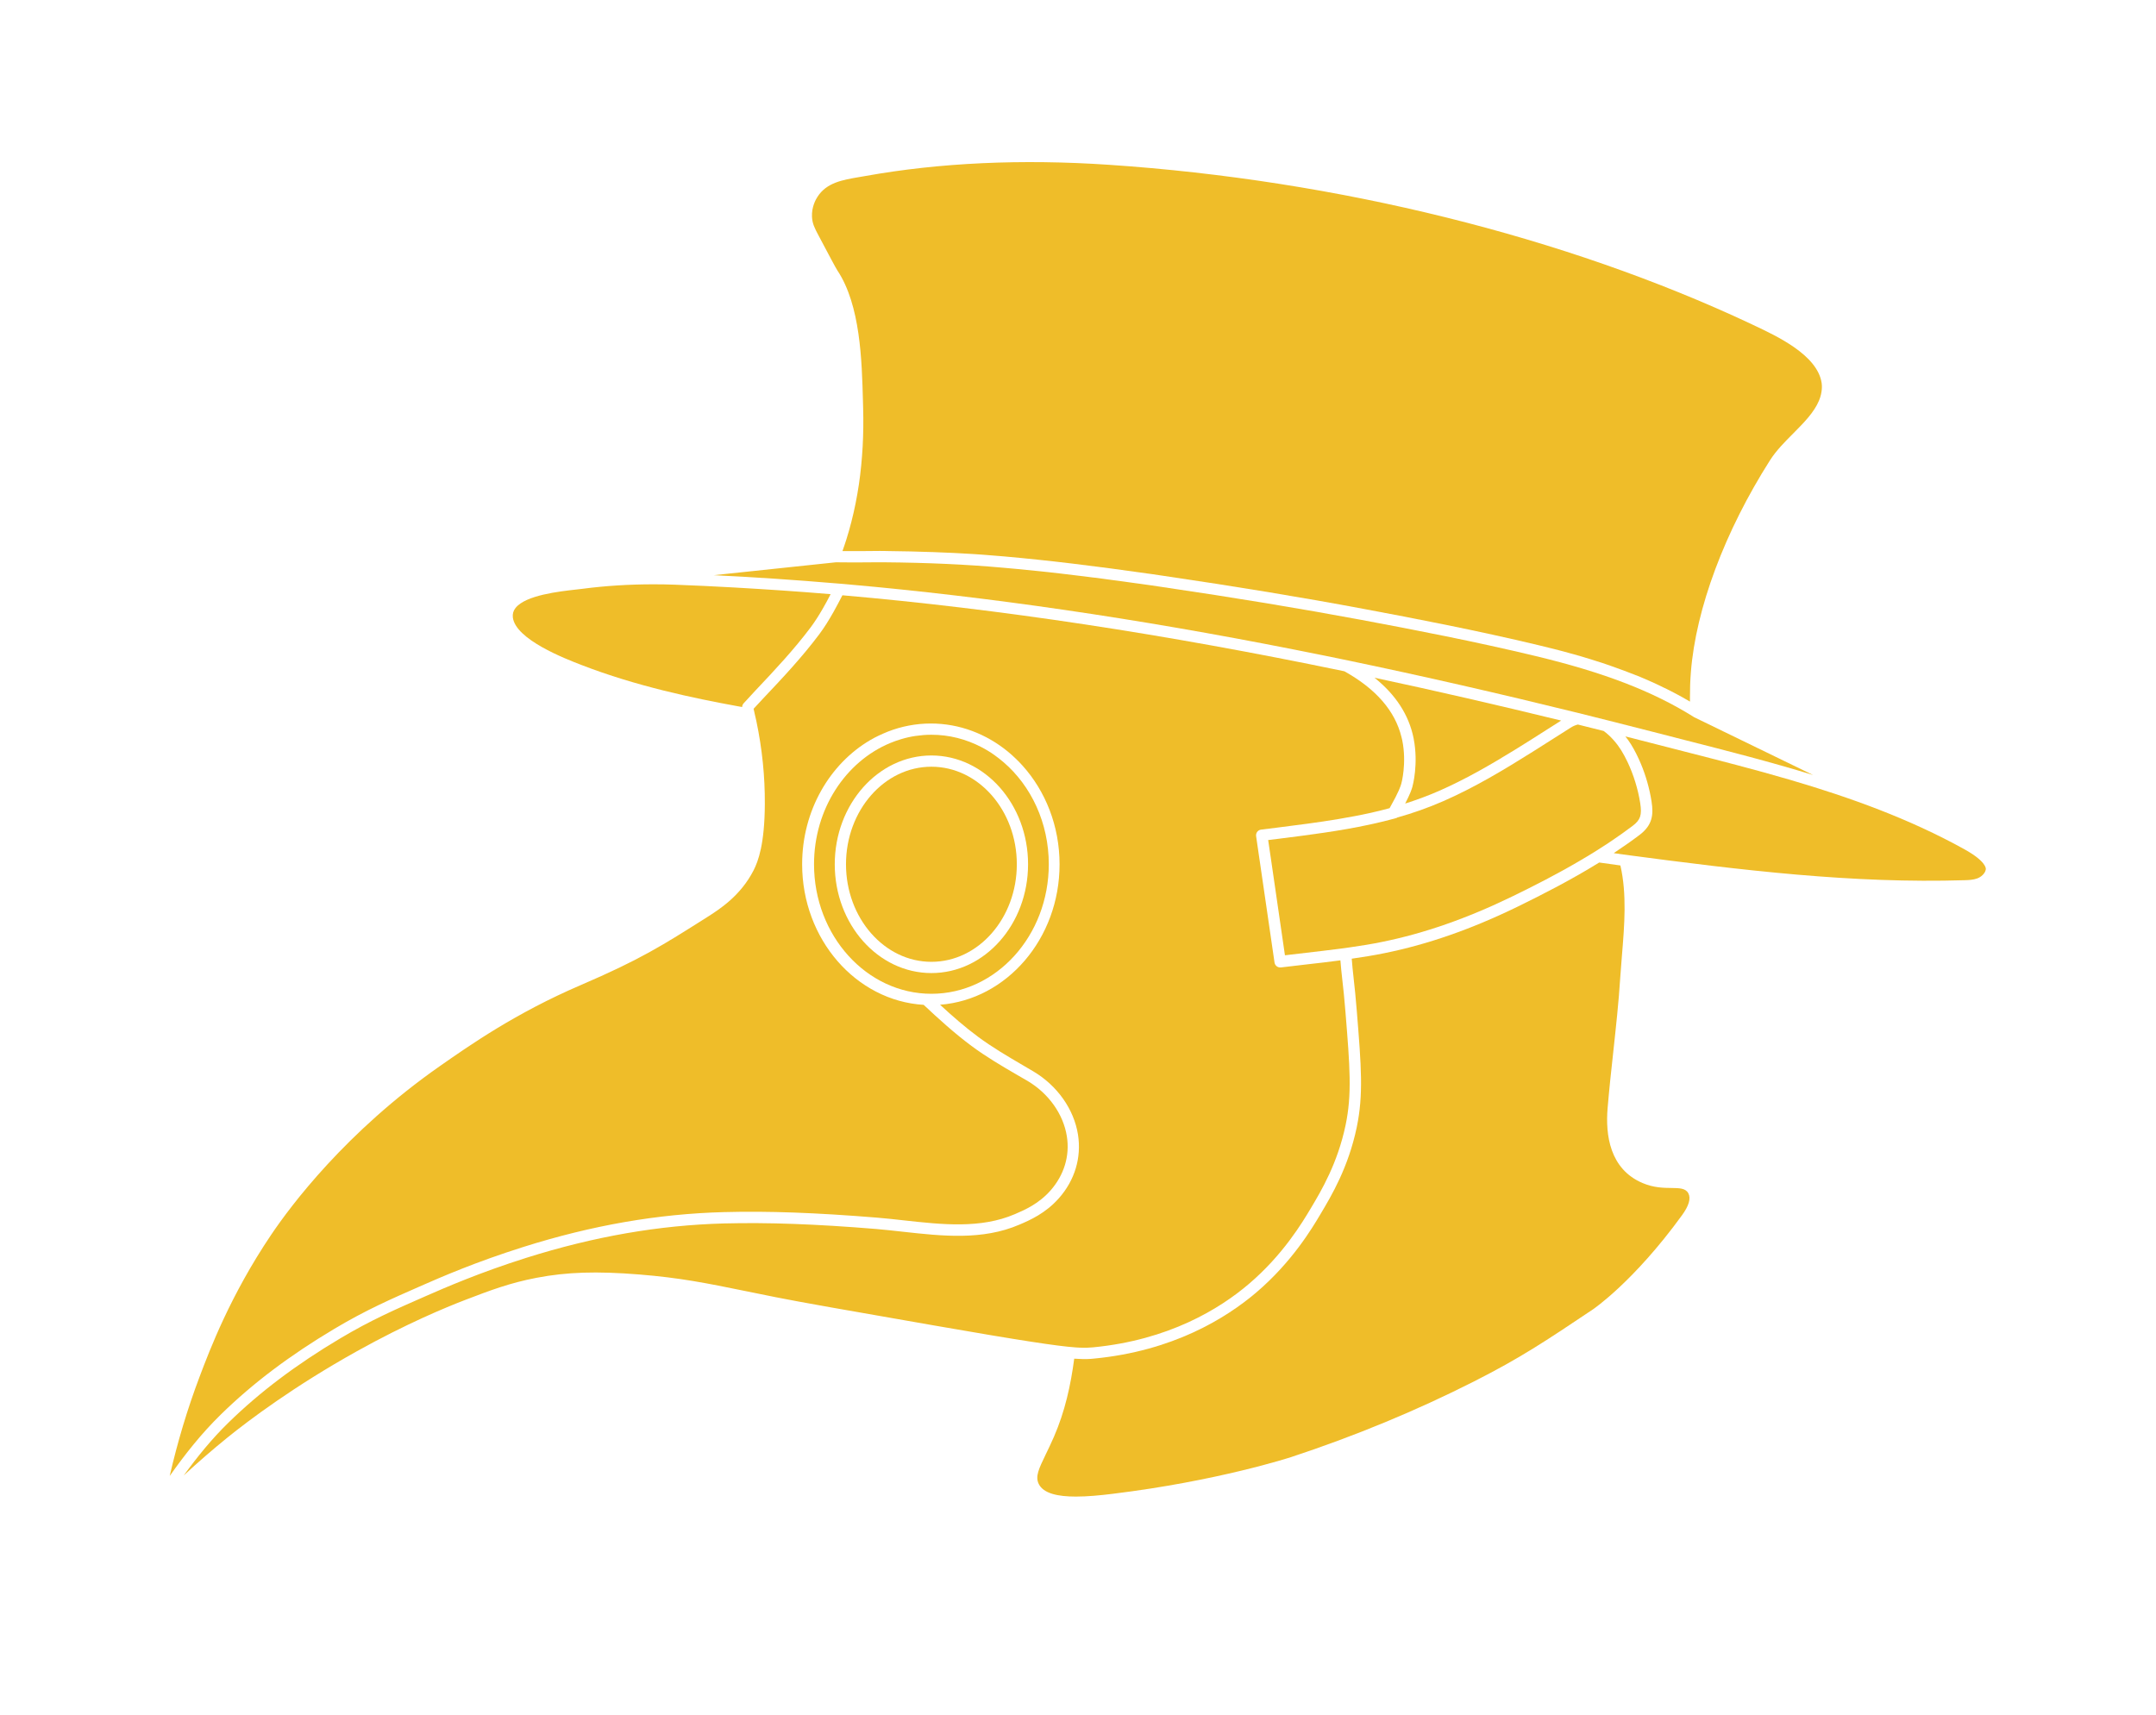 <?xml version="1.0" encoding="utf-8"?>
<!-- Generator: Adobe Illustrator 27.6.1, SVG Export Plug-In . SVG Version: 6.00 Build 0)  -->
<svg version="1.1" id="Lager_1" xmlns="http://www.w3.org/2000/svg" xmlns:xlink="http://www.w3.org/1999/xlink" x="0px" y="0px"
	 viewBox="0 0 2340 1861.8" style="enable-background:new 0 0 2340 1861.8;" xml:space="preserve">
<style type="text/css">
	.st0{fill:#EFBD29;}
</style>
<g>
	<path class="st0" d="M2132.2,922c-59.8-33.2-124.1-56.3-189.1-75.4c-38.9-11.4-78.2-21.4-116.9-31.3c-11.7-3-23.4-6-35.1-9
		c-9.1-2.3-18-4.6-27-6.9c2.2,2.7,4.2,5.6,6.1,8.6c3.9,6.3,7.4,13.3,10.5,20.6c5.5,13,9.6,27.3,11.8,41.4
		c2.3,14.6,0.9,25.7-12.8,36.2c-8.3,6.3-16.9,12.3-25.6,18.1c-0.6,0.4-1.1,0.8-1.7,1.2c-0.3,0.2-0.6,0.4-0.9,0.6
		c0.4,0.1,0.7,0.1,1.1,0.2c0.8,0.1,1.5,0.2,2.3,0.3c2.3,0.3,4.6,0.6,6.9,1c131.2,17.5,249.7,31.6,370.4,27.9
		c4.6-0.1,9.5-0.4,13.7-1.9s8.8-5.4,9.4-10C2155.4,942.7,2155.7,935.1,2132.2,922z"/>
	<path class="st0" d="M908.8,293.5c25.1,37.7,26.6,97.9,27.8,141.9l0.2,7.7c0.4,14,0.2,27.9-0.5,41.3c-0.8,14.1-2.1,28-4.1,41.4
		c-2.1,14-4.8,27.7-8.2,40.8c-1.6,6.3-3.4,12.6-5.3,18.7c-1.1,3.6-2.4,7.2-3.6,10.8l-0.4,1.1l-0.3,1c4.7,0,9.3,0,13.9,0
		c2.3,0,4.6,0,6.9,0c1.1,0,2.2,0,3.3,0c3.9,0,7.8-0.1,11.7-0.1c3.1-0.1,6.4,0,9.5,0c1.6,0,3.1,0,4.7,0.1c16.4,0.2,32.2,0.5,47.6,1.1
		c0.1,0,0.2,0,0.3,0h0.1c7.3,0.3,14.5,0.6,21.7,0.9c2.6,0.1,5.1,0.3,7.6,0.4c4.7,0.3,9.4,0.5,14,0.8c1.1,0.1,2.2,0.1,3.3,0.2
		c2.8,0.2,5.6,0.4,8.4,0.6c1.7,0.1,3.4,0.2,5,0.4c5.8,0.4,11.6,0.9,17.3,1.4c47.4,4.2,97.3,10.2,161.7,19.4
		c3.8,0.5,7.6,1.1,11.5,1.7c79.1,11.6,150,23.3,216.7,35.8c56.9,10.6,123.9,23.6,189.9,39.4c4,1,7.9,1.9,11.8,2.9
		c1.2,0.3,2.5,0.6,3.7,0.9c2.6,0.7,5.3,1.4,7.8,2c1.4,0.4,2.8,0.8,4.2,1.1c2.4,0.6,4.8,1.3,7.2,2c1.4,0.4,2.7,0.8,4.1,1.1
		c2.6,0.7,5.2,1.5,7.7,2.2c1,0.3,2,0.6,3,0.9c3.4,1,6.8,2,10.1,3.1c1.1,0.4,2.2,0.7,3.4,1.1c2.2,0.7,4.5,1.4,6.7,2.1
		c1.4,0.5,2.7,0.9,4.1,1.4c1.9,0.6,3.8,1.3,5.7,2c1.4,0.5,2.8,1,4.2,1.5c1.9,0.7,3.7,1.3,5.5,2c1.3,0.5,2.6,1,3.9,1.4
		c2.4,0.9,4.7,1.8,7,2.7c1.6,0.6,3.1,1.2,4.7,1.8c1.9,0.8,3.9,1.6,5.8,2.3c1.4,0.6,2.7,1.1,4,1.7c1.5,0.7,3.1,1.3,4.6,2
		c1.4,0.6,2.8,1.2,4.1,1.8c1.5,0.7,2.9,1.3,4.4,2c1.3,0.6,2.7,1.2,4,1.9c1.5,0.7,3,1.5,4.5,2.2c1.2,0.6,2.4,1.2,3.6,1.7l0,0l0,0
		c5.6,2.8,11.1,5.7,16.5,8.7c2.8,1.6,5.6,3.1,8.4,4.8c0-1.6,0-3.2,0-4.8c0-4.5,0.1-8.9,0.2-13.4c0.2-4.6,0.4-9.2,0.8-13.8
		c5.4-68.9,36.7-152.7,85.9-230c6.7-10.5,16-19.9,25.1-29c11.6-11.7,22.6-22.8,28-35.6c3.9-9.3,3.3-16.7,2.9-19.4
		c-4.7-30.2-48.2-50.6-74.2-62.8l-2.9-1.4c-201.3-94.5-448.5-155.8-696.3-172.5c-94.9-6.4-184-2.3-264.7,12.2
		c-2.1,0.4-4.3,0.7-6.4,1.1c-18.2,3.1-35.4,6-45.3,21.4c-2,3-6.5,11.2-6,21.7c0.3,7.2,2.8,12.3,7.2,20.5
		C900.5,278.5,907,290.7,908.8,293.5z"/>
	<path class="st0" d="M914.1,633.8c2.2,0.2,4.4,0.4,6.6,0.6c152.2,13.5,311.8,36.7,483.8,70.7c11.6,2.3,23.3,4.6,35,7
		c8.1,1.6,16.1,3.3,24.3,5c80.1,16.7,162.9,35.6,248.9,56.8c11,2.7,22,5.5,33.1,8.3c16,4,32.1,8.1,48.4,12.3c11.7,3,23.4,6,35,9
		c45.9,11.7,92.5,23.6,138.6,37.8l-129.6-63c-0.1,0-0.1-0.1-0.2-0.2s-0.2-0.1-0.3-0.2c-44.6-27.8-97.3-48-170.9-65.7
		c-65.7-15.8-132.6-28.7-189.3-39.3c-66.6-12.4-137.3-24.1-216.2-35.7c-3.8-0.6-7.6-1.1-11.4-1.7c-4.3-0.6-8.6-1.2-12.8-1.8
		c-1.3-0.2-2.5-0.3-3.8-0.5c-2.9-0.4-5.9-0.8-8.7-1.2c-1.4-0.2-2.8-0.4-4.2-0.6c-2.7-0.4-5.4-0.7-8.1-1.1c-1.3-0.2-2.6-0.4-3.9-0.5
		c-2.8-0.4-5.5-0.7-8.2-1.1c-1.2-0.2-2.4-0.3-3.5-0.5c-2.9-0.4-5.8-0.7-8.6-1.1c-0.9-0.1-1.8-0.2-2.7-0.3c-3.4-0.4-6.8-0.9-10.1-1.3
		c-0.3,0-0.6-0.1-1-0.1c-7.6-0.9-15.1-1.8-22.4-2.7c-3.9-0.5-7.7-0.9-11.5-1.3c-0.5-0.1-1.1-0.1-1.6-0.2c-3.5-0.4-7-0.8-10.4-1.1
		c-0.3,0-0.7-0.1-1-0.1c-7.8-0.8-15.4-1.6-23-2.3c-5.2-0.5-10.4-1-15.5-1.4c-40.1-3.6-82.3-5.5-129.1-5.9c-3.1,0-6.2,0-9.4,0
		c-5,0-10,0-14.9,0.1c-2.7,0-5.6,0-8.4,0l0,0c-0.1,0-0.3,0-0.4,0c-2.1,0-4.3,0-6.4,0c-0.1,0-0.2,0-0.4,0c-4.2,0-8.4,0-12.7-0.1
		l-132.5,14c43.8,2.1,88.1,5.1,132.9,8.9C909.7,633.4,911.9,633.6,914.1,633.8z"/>
	<path class="st0" d="M630.9,721.8c59.9,23.2,122,36.1,169.5,44.8c1.7,0.3,3.4,0.6,5.1,0.9c0-1.5,0.6-2.9,1.6-4l12.8-13.9
		c0,0,0,0,0.1-0.1c21.3-22.5,42-44.7,59.8-68.4c4.7-6.3,8.9-13,12.9-19.9c3.1-5.3,6-10.7,8.8-16.2c-35.5-3-70.7-5.3-105.5-7.3
		c-21.4-1.2-42.7-2.2-63.9-3c-7.7-0.3-15.3-0.4-23-0.4c-26.1,0-52,1.6-77.1,4.9c-1.9,0.2-4.2,0.5-6.9,0.8c-17.7,2-54.6,6-65.6,20
		c-2.4,3.1-3.3,6.3-2.9,10.2C559.5,694.2,613.3,715,630.9,721.8z"/>
	<path class="st0" d="M1525.1,872.3c12.2-3.9,24.3-8.3,36.4-13.6c28.6-12.5,56.1-28.4,82.9-44.9c12-7.4,23.8-14.9,35.5-22.4
		c4.8-3.1,9.7-6.2,14.5-9.2c-69.6-17-137-32.5-202.6-46.5c23.1,18.5,37.3,40.4,42.4,65.5c0,0.2,0.1,0.4,0.1,0.6
		c5.4,27.6-1.1,51.4-1.4,52.4C1532.2,856.6,1530.9,861.1,1525.1,872.3z"/>
	<path class="st0" d="M1010.9,832.3c-51.1,0-92.7,47.5-92.7,105.9s41.6,105.9,92.7,105.9c51.1,0,92.7-47.5,92.7-105.9
		S1062,832.3,1010.9,832.3z"/>
	<path class="st0" d="M1089.2,827.4c-3.3-2.8-6.6-5.4-10.1-7.9c-4.5-3.2-9.3-6.1-14.2-8.6c-16.4-8.5-34.7-13.3-54-13.3
		c-5.9,0-11.6,0.5-17.3,1.3c-5.4,0.8-10.7,2-15.9,3.6c-4,1.2-8,2.6-11.8,4.2c-48.1,20.1-82.4,71.5-82.4,131.5
		c0,77.5,57.2,140.6,127.4,140.6c70.3,0,127.4-63.1,127.4-140.6C1138.3,893.2,1119.1,853.1,1089.2,827.4z M1010.9,1056.3
		c-57.9,0-104.9-53-104.9-118.1s47.1-118.1,104.9-118.1c57.9,0,104.9,53,104.9,118.1S1068.8,1056.3,1010.9,1056.3z"/>
	<path class="st0" d="M1169.4,1462.8c0.7,0,1.4,0.1,2,0.1c6.6,0.3,10.7,0.1,14.9-0.3c82.2-7.9,137.3-41.7,169-68.7
		c37.3-31.7,58.4-67.2,67.4-82.3c11.6-19.4,29-48.8,37.7-90.1c7.1-33.8,4.7-63.5-0.1-122.8c-1.1-14.2-2.3-25.2-3.4-34.9
		c-0.9-7.9-1.6-14.7-2.1-21.3c-12,1.6-23.9,3-35.7,4.3c-9.6,1.1-19.3,2.2-28.9,3.4c-0.3,0-0.5,0-0.8,0c-3,0-5.6-2.2-6.1-5.3
		l-16-109.9l-0.3-2l-0.3-2l-3.4-23.4c-0.2-1.6,0.2-3.3,1.2-4.6c1-1.3,2.5-2.2,4.1-2.4c5.6-0.7,11.3-1.4,16.9-2.1
		c22.9-2.9,45.2-5.7,67.2-9.4c5.8-1,11.6-2,17.3-3.1c5.4-1,10.8-2.1,16.2-3.3c7.4-1.6,14.7-3.4,22-5.4
		c10.3-18.2,11.9-23.9,12.7-26.6c0.1-0.2,6.1-22.2,1-47.2c-0.2-1.1-0.5-2.2-0.8-3.3c-6.9-28.4-27.7-52.4-62-71.5
		c-195.5-40.6-374.7-67.7-544.8-82.5c-3.1,6-6.3,12.1-9.6,18c-4.7,8.3-9.7,16.6-15.5,24.3c-18.2,24.3-39.1,46.7-60.7,69.5
		l-10.6,11.4c0,0.1,0.1,0.2,0.1,0.4c0.5,2.1,1,4.3,1.4,6.4c0.5,2.2,1,4.3,1.5,6.5c6.3,30.1,9.4,60.3,9.2,90.1
		c-0.2,43.5-7.1,61.9-12.2,72c-14.3,27.9-37.2,42.4-50.9,51.1c-48.3,30.6-72.5,45.9-136.8,73.5c-70.5,30.3-120,65-152.8,87.9
		c-102.1,71.4-162,151.8-183.1,183.1c-44.3,65.7-66.8,125.3-77.6,153.9c-13.3,35.1-24.1,71.3-32.5,107.9
		c16.6-23.5,34.3-46,55.6-66.8c34.5-33.8,74.8-64.1,123.1-92.9c34.4-20.5,61-32.1,94.7-46.9c20.5-9,58.5-25.6,110.2-41.9
		c74.8-23.6,146.1-36,217.8-37.9c48.4-1.3,99.7,0.6,166.3,6c9.7,0.8,19.8,1.9,29.5,3c40.8,4.5,83,9.2,120.1-6.8
		c10.3-4.4,25.8-11.1,38.6-25.6c14.8-16.8,21.2-37.7,17.8-58.9c-3.8-24.1-19.8-46.6-42.8-60.2c-3.6-2.1-7.2-4.2-10.9-6.3
		c-16.7-9.7-33.9-19.8-49.8-31.6c-18.7-13.9-35.9-29.6-51.9-44.6c-73.4-4.4-131.9-71.2-131.9-152.6c0-58.4,30.1-109.2,74.1-134.9
		c2.9-1.7,5.9-3.3,8.9-4.7c3.4-1.6,6.8-3.1,10.3-4.5c14.5-5.6,30.1-8.7,46.4-8.7c31.3,0,60.3,11.4,83.6,30.5c3,2.4,5.8,5,8.6,7.7
		c2.5,2.4,4.9,4.8,7.2,7.4c24.9,27.6,40.3,65.5,40.3,107.3c0,80.6-57.3,146.8-129.7,152.4c13,12,26.8,24.1,41.4,34.9
		c15.4,11.4,32.3,21.3,48.7,30.9c3.6,2.1,7.3,4.2,10.9,6.4c26.1,15.4,44.3,41.1,48.7,68.8c3.9,24.9-3.4,49.4-20.7,69
		c-14.6,16.5-31.6,23.9-42.9,28.7c-40.1,17.3-84,12.4-126.4,7.7c-10.1-1.1-19.6-2.2-29.2-3c-66.1-5.4-117-7.2-165-6
		c-70.6,1.9-140.8,14.1-214.5,37.3c-51,16.1-88.7,32.6-109,41.5c-33.3,14.6-59.7,26.1-93.4,46.2c-47.4,28.2-86.9,58-120.8,91.1
		c-18.4,17.9-34,37.3-48.7,57.5c15.3-14.2,31.2-28,47.5-41.2c23-18.6,71.9-55.5,140.5-93.7c53.7-29.9,96.7-47.7,117.6-55.7
		c26.9-10.3,48.1-18.4,77.4-24c32.9-6.3,65.2-7.3,111.4-3.6c44.2,3.6,71.7,9.1,117.2,18.4c9.5,1.9,19.7,4,31.1,6.3
		c27.1,5.4,75.5,13.9,172,30.7c95.7,16.7,133.4,22.3,152.4,23.7C1168.1,1462.7,1168.8,1462.8,1169.4,1462.8z"/>
	<path class="st0" d="M1515.8,887.9c-2.6,0.7-5.1,1.4-7.7,2.1c-2.1,0.6-4.2,1.1-6.3,1.6c-0.7,0.2-1.4,0.4-2.1,0.5
		c-4.3,1.1-8.7,2-13.1,3c-32.4,7-65.4,11.2-99.5,15.5c-3.5,0.4-7.1,0.9-10.7,1.3l2.3,15.7l0.3,2l0.3,2l15.3,105.4
		c7.7-0.9,15.3-1.8,23-2.7c12-1.4,24.2-2.8,36.5-4.4c2-0.3,4.1-0.5,6.1-0.8c2.1-0.3,4.1-0.6,6.1-0.9c11.3-1.6,22.5-3.4,33.6-5.7
		c46-9.3,92.3-25.5,141.7-49.5c22.4-10.9,48.5-24.1,74.7-39.6c2.8-1.6,5.6-3.3,8.4-5c2.7-1.6,5.4-3.3,8.1-5
		c4.3-2.7,8.6-5.5,12.9-8.3c0.6-0.4,1.2-0.8,1.7-1.2c0.6-0.4,1.1-0.8,1.7-1.1c7.8-5.3,15.5-10.7,23-16.4c8.4-6.4,10.1-11.7,8.1-24.5
		c-2.4-15.4-7.3-31.1-13.8-44.8c-2.1-4.4-4.4-8.7-6.8-12.6c-4.5-7.2-11.2-15.3-19.1-21c-9.4-2.4-18.7-4.7-28-7
		c-2.8,0.7-5.5,1.9-8.1,3.6c-6,3.8-12,7.7-18.1,11.5c-7.4,4.7-14.9,9.5-22.4,14.2c-31.3,19.7-63.6,39.1-97.7,54
		c-16.5,7.2-33.1,13-49.8,17.7C1516.3,887.7,1516.1,887.8,1515.8,887.9z"/>
	<path class="st0" d="M1814.2,1289.6c-8.6-0.1-19.3-0.2-31.3-5.3c-35.9-15.1-40.5-52.5-38.1-81.2c1.7-20.3,3.9-40.8,6.1-60.7
		c2.9-26.9,6-54.7,7.7-82.2c0.5-7.7,1.1-15.5,1.8-23.4c2.7-32.6,5.4-66.2-1.7-97.3c-0.7-0.1-1.4-0.2-2.2-0.3
		c-0.7-0.1-1.4-0.2-2.1-0.3c-6.2-0.9-12.5-1.7-18.7-2.6c-30.9,19.1-62.3,35.1-88.5,47.9c-50.3,24.5-97.6,41-144.6,50.5
		c-11.7,2.4-23.6,4.3-35.5,6c0.5,6.6,1.2,13.6,2.1,21.6c1.1,9.8,2.3,20.9,3.4,35.2c4.9,60.5,7.3,90.8-0.1,126.4
		c-9.1,43.3-27.2,73.8-39.2,93.9c-9.3,15.7-31.1,52.3-70,85.4c-33.1,28.1-90.5,63.4-175.8,71.6c-4.9,0.5-9.7,0.8-17.5,0.3
		c-0.7,0-1.3-0.1-2-0.1s-1.3-0.1-2.1-0.1c-3.8,28.7-9.9,56.9-22.1,85c-3.3,7.5-6.3,13.8-9,19.3c-7.3,15.2-11.4,23.6-7.4,31.7
		c5.1,10.4,20.8,13.7,40.3,13.7c12.4,0,26.3-1.3,39.9-3c114.1-13.9,192.8-39.6,193.5-39.8c69.5-22.9,136.4-50.6,198.9-82.3
		c50.3-25.5,76.6-43.1,129-78.2c0.4-0.3,44.1-29.9,96.4-101.9c7.7-10.5,10-18.6,7-24.1C1829.4,1289.8,1822.7,1289.7,1814.2,1289.6z"
		/>
</g>
</svg>
